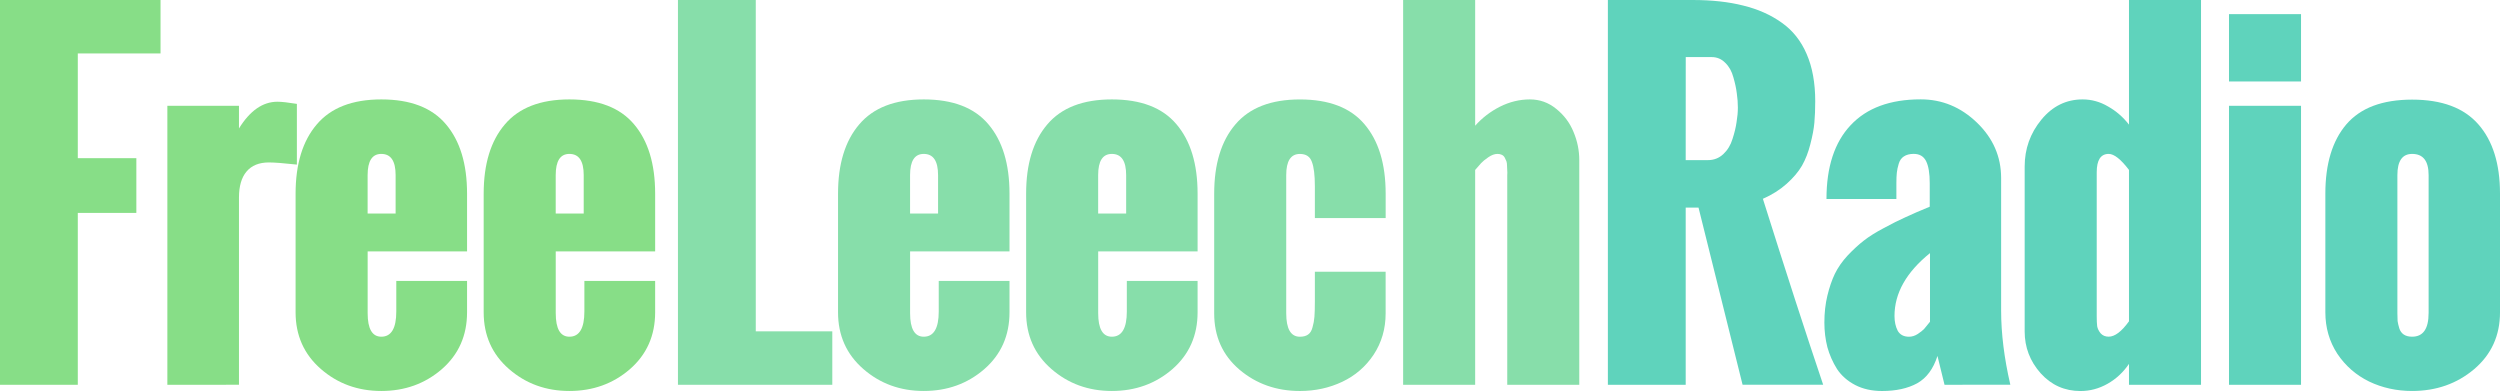 <?xml version="1.0" encoding="UTF-8" standalone="no"?>
<!-- Created with Inkscape (http://www.inkscape.org/) -->

<svg
   xmlns:dc="http://purl.org/dc/elements/1.1/"
   xmlns:cc="http://creativecommons.org/ns#"
   xmlns:rdf="http://www.w3.org/1999/02/22-rdf-syntax-ns#"
   xmlns:svg="http://www.w3.org/2000/svg"
   xmlns="http://www.w3.org/2000/svg"
   xmlns:sodipodi="http://sodipodi.sourceforge.net/DTD/sodipodi-0.dtd"
   xmlns:inkscape="http://www.inkscape.org/namespaces/inkscape"
   width="96.696mm"
   height="15.123mm"
   viewBox="0 0 96.696 15.123"
   version="1.1"
   id="svg8"
   inkscape:version="0.92.4 5da689c313, 2019-01-14"
   sodipodi:docname="drawing.svg">
  <defs
     id="defs2" />
  <sodipodi:namedview
     id="base"
     pagecolor="#ffffff"
     bordercolor="#666666"
     borderopacity="1.0"
     inkscape:pageopacity="0.0"
     inkscape:pageshadow="2"
     inkscape:zoom="0.98994949"
     inkscape:cx="229.26585"
     inkscape:cy="-3.3893418"
     inkscape:document-units="mm"
     inkscape:current-layer="text3715"
     showgrid="false"
     inkscape:window-width="1517"
     inkscape:window-height="816"
     inkscape:window-x="0"
     inkscape:window-y="52"
     inkscape:window-maximized="1"
     inkscape:snap-text-baseline="false"
     fit-margin-top="0"
     fit-margin-left="0"
     fit-margin-right="0"
     fit-margin-bottom="0" />
  <g
     inkscape:label="Layer 1"
     inkscape:groupmode="layer"
     id="layer1"
     transform="translate(-38.682,-25.849)">
    <g
       aria-label="FreeLeechRadio"
       style="font-style:normal;font-variant:normal;font-weight:bold;font-stretch:normal;font-size:16.933px;line-height:1.25;font-family:Oswald;-inkscape-font-specification:'Oswald, Bold';font-variant-ligatures:normal;font-variant-caps:normal;font-variant-numeric:normal;font-feature-settings:normal;text-align:start;letter-spacing:0px;word-spacing:0px;writing-mode:lr-tb;text-anchor:start;fill:#000000;fill-opacity:1;stroke:none;stroke-width:0.265"
       id="text3715">
      <path
         d="M 38.682,40.732 V 25.849 h 6.209 v 2.067 h -3.2 v 4.051 h 2.265 v 2.117 h -2.265 v 6.648 z"
         style="font-style:normal;font-variant:normal;font-weight:bold;font-stretch:normal;font-size:16.933px;font-family:Oswald;-inkscape-font-specification:'Oswald, Bold';font-variant-ligatures:normal;font-variant-caps:normal;font-variant-numeric:normal;font-feature-settings:normal;text-align:start;letter-spacing:-0.497px;writing-mode:lr-tb;text-anchor:start;fill:#87de87"
         id="path52"
         inkscape:connector-curvature="0" />
      <path
         d="M 45.155,40.732 V 29.942 h 2.77 v 0.876 q 0.637,-1.034 1.488,-1.034 0.24,0 0.752,0.083 v 2.348 q -0.769,-0.083 -1.083,-0.083 -0.571,0 -0.868,0.356 -0.289,0.347 -0.289,1 v 7.243 z"
         style="font-style:normal;font-variant:normal;font-weight:bold;font-stretch:normal;font-size:16.933px;font-family:Oswald;-inkscape-font-specification:'Oswald, Bold';font-variant-ligatures:normal;font-variant-caps:normal;font-variant-numeric:normal;font-feature-settings:normal;text-align:start;letter-spacing:-0.497px;writing-mode:lr-tb;text-anchor:start;fill:#87de87"
         id="path54"
         inkscape:connector-curvature="0" />
      <path
         d="m 52.901,34.109 h 1.083 v -1.488 q 0,-0.819 -0.554,-0.819 -0.529,0 -0.529,0.819 z m -2.786,3.82 v -4.589 q 0,-1.72 0.819,-2.679 0.819,-0.967 2.497,-0.967 1.687,0 2.497,0.959 0.819,0.959 0.819,2.687 v 2.232 h -3.845 v 2.39 q 0,0.91 0.529,0.91 0.579,0 0.579,-0.976 v -1.182 h 2.737 v 1.215 q 0,1.348 -0.976,2.199 -0.976,0.843 -2.34,0.843 -1.364,0 -2.34,-0.852 -0.976,-0.852 -0.976,-2.191 z"
         style="font-style:normal;font-variant:normal;font-weight:bold;font-stretch:normal;font-size:16.933px;font-family:Oswald;-inkscape-font-specification:'Oswald, Bold';font-variant-ligatures:normal;font-variant-caps:normal;font-variant-numeric:normal;font-feature-settings:normal;text-align:start;letter-spacing:-0.497px;writing-mode:lr-tb;text-anchor:start;fill:#87de87"
         id="path56"
         inkscape:connector-curvature="0" />
      <path
         d="m 60.176,34.109 h 1.083 v -1.488 q 0,-0.819 -0.554,-0.819 -0.529,0 -0.529,0.819 z m -2.786,3.82 v -4.589 q 0,-1.72 0.819,-2.679 0.819,-0.967 2.497,-0.967 1.687,0 2.497,0.959 0.819,0.959 0.819,2.687 v 2.232 h -3.845 v 2.39 q 0,0.91 0.529,0.91 0.579,0 0.579,-0.976 v -1.182 h 2.737 v 1.215 q 0,1.348 -0.976,2.199 -0.976,0.843 -2.34,0.843 -1.364,0 -2.34,-0.852 -0.976,-0.852 -0.976,-2.191 z"
         style="font-style:normal;font-variant:normal;font-weight:bold;font-stretch:normal;font-size:16.933px;font-family:Oswald;-inkscape-font-specification:'Oswald, Bold';font-variant-ligatures:normal;font-variant-caps:normal;font-variant-numeric:normal;font-feature-settings:normal;text-align:start;letter-spacing:-0.497px;writing-mode:lr-tb;text-anchor:start;fill:#87de87"
         id="path58"
         inkscape:connector-curvature="0" />
      <path
         d="M 64.904,40.732 V 25.849 h 3.01 v 12.816 h 2.96 v 2.067 z"
         style="font-style:normal;font-variant:normal;font-weight:bold;font-stretch:normal;font-size:16.933px;font-family:Oswald;-inkscape-font-specification:'Oswald, Bold';font-variant-ligatures:normal;font-variant-caps:normal;font-variant-numeric:normal;font-feature-settings:normal;text-align:start;letter-spacing:-0.497px;writing-mode:lr-tb;text-anchor:start;fill:#87deaa"
         id="path60"
         inkscape:connector-curvature="0" />
      <path
         d="m 73.882,34.109 h 1.083 v -1.488 q 0,-0.819 -0.554,-0.819 -0.529,0 -0.529,0.819 z m -2.786,3.82 v -4.589 q 0,-1.72 0.819,-2.679 0.819,-0.967 2.497,-0.967 1.687,0 2.497,0.959 0.819,0.959 0.819,2.687 v 2.232 h -3.845 v 2.39 q 0,0.91 0.529,0.91 0.579,0 0.579,-0.976 v -1.182 h 2.737 v 1.215 q 0,1.348 -0.976,2.199 -0.976,0.843 -2.34,0.843 -1.364,0 -2.34,-0.852 -0.976,-0.852 -0.976,-2.191 z"
         style="font-style:normal;font-variant:normal;font-weight:bold;font-stretch:normal;font-size:16.933px;font-family:Oswald;-inkscape-font-specification:'Oswald, Bold';font-variant-ligatures:normal;font-variant-caps:normal;font-variant-numeric:normal;font-feature-settings:normal;text-align:start;letter-spacing:-0.497px;writing-mode:lr-tb;text-anchor:start;fill:#87deaa"
         id="path62"
         inkscape:connector-curvature="0" />
      <path
         d="m 81.157,34.109 h 1.083 v -1.488 q 0,-0.819 -0.554,-0.819 -0.529,0 -0.529,0.819 z m -2.786,3.82 v -4.589 q 0,-1.72 0.819,-2.679 0.819,-0.967 2.497,-0.967 1.687,0 2.497,0.959 0.819,0.959 0.819,2.687 v 2.232 h -3.845 v 2.39 q 0,0.91 0.529,0.91 0.579,0 0.579,-0.976 v -1.182 h 2.737 v 1.215 q 0,1.348 -0.976,2.199 -0.976,0.843 -2.34,0.843 -1.364,0 -2.34,-0.852 -0.976,-0.852 -0.976,-2.191 z"
         style="font-style:normal;font-variant:normal;font-weight:bold;font-stretch:normal;font-size:16.933px;font-family:Oswald;-inkscape-font-specification:'Oswald, Bold';font-variant-ligatures:normal;font-variant-caps:normal;font-variant-numeric:normal;font-feature-settings:normal;text-align:start;letter-spacing:-0.497px;writing-mode:lr-tb;text-anchor:start;fill:#87deaa"
         id="path64"
         inkscape:connector-curvature="0" />
      <path
         d="m 85.645,37.971 v -4.63 q 0,-1.72 0.819,-2.679 0.819,-0.967 2.497,-0.967 1.687,0 2.497,0.959 0.819,0.959 0.819,2.687 v 0.943 H 89.539 v -1.232 q 0,-0.645 -0.116,-0.943 -0.107,-0.306 -0.463,-0.306 -0.529,0 -0.529,0.819 v 5.341 q 0,0.91 0.529,0.91 0.198,0 0.314,-0.083 0.124,-0.083 0.174,-0.281 0.058,-0.198 0.074,-0.405 0.017,-0.215 0.017,-0.595 V 36.358 h 2.737 v 1.612 q 0,0.893 -0.463,1.596 -0.463,0.695 -1.215,1.05 -0.752,0.356 -1.637,0.356 -1.364,0 -2.34,-0.827 -0.976,-0.835 -0.976,-2.175 z"
         style="font-style:normal;font-variant:normal;font-weight:bold;font-stretch:normal;font-size:16.933px;font-family:Oswald;-inkscape-font-specification:'Oswald, Bold';font-variant-ligatures:normal;font-variant-caps:normal;font-variant-numeric:normal;font-feature-settings:normal;text-align:start;letter-spacing:-0.497px;writing-mode:lr-tb;text-anchor:start;fill:#87deaa"
         id="path66"
         inkscape:connector-curvature="0" />
      <path
         d="M 92.953,40.732 V 25.849 h 2.786 v 4.862 q 0.405,-0.455 0.959,-0.736 0.562,-0.281 1.158,-0.281 0.571,0 1.017,0.364 0.455,0.364 0.67,0.893 0.223,0.529 0.223,1.091 v 8.69 h -2.786 v -7.962 q 0,-0.033 0,-0.141 0.008,-0.116 0,-0.182 0,-0.074 -0.008,-0.182 0,-0.116 -0.025,-0.182 -0.025,-0.066 -0.066,-0.141 -0.041,-0.074 -0.116,-0.107 -0.066,-0.033 -0.165,-0.033 -0.165,0 -0.356,0.132 -0.19,0.132 -0.273,0.223 -0.083,0.091 -0.232,0.265 v 8.31 z"
         style="font-style:normal;font-variant:normal;font-weight:bold;font-stretch:normal;font-size:16.933px;font-family:Oswald;-inkscape-font-specification:'Oswald, Bold';font-variant-ligatures:normal;font-variant-caps:normal;font-variant-numeric:normal;font-feature-settings:normal;text-align:start;letter-spacing:-0.497px;writing-mode:lr-tb;text-anchor:start;fill:#87deaa"
         id="path68"
         inkscape:connector-curvature="0" />
      <path
         d="m 103.882,32.042 h 0.86 q 0.347,0 0.595,-0.232 0.248,-0.232 0.356,-0.587 0.116,-0.356 0.157,-0.653 0.05,-0.298 0.05,-0.562 0,-0.265 -0.041,-0.546 -0.033,-0.281 -0.132,-0.62 -0.091,-0.347 -0.314,-0.562 -0.215,-0.223 -0.529,-0.223 h -1 z m -3.01,8.69 V 25.849 h 3.274 q 1.116,0 1.96,0.215 0.852,0.207 1.488,0.661 0.637,0.446 0.967,1.215 0.331,0.761 0.331,1.827 0,0.463 -0.033,0.827 -0.033,0.364 -0.157,0.835 -0.116,0.463 -0.322,0.827 -0.207,0.356 -0.595,0.703 -0.389,0.347 -0.918,0.579 1.339,4.25 2.332,7.193 h -3.117 L 104.378,33.878 h -0.496 v 6.854 z"
         style="font-style:normal;font-variant:normal;font-weight:bold;font-stretch:normal;font-size:16.933px;font-family:Oswald;-inkscape-font-specification:'Oswald, Bold';font-variant-ligatures:normal;font-variant-caps:normal;font-variant-numeric:normal;font-feature-settings:normal;text-align:start;letter-spacing:-0.497px;writing-mode:lr-tb;text-anchor:start;fill:#5fd3bc"
         id="path70"
         inkscape:connector-curvature="0" />
      <path
         d="m 113.331,38.293 v -2.654 q -1.373,1.108 -1.373,2.431 0,0.331 0.124,0.571 0.132,0.232 0.438,0.232 0.174,0 0.339,-0.107 0.174,-0.116 0.248,-0.198 0.074,-0.083 0.223,-0.273 z m 0.562,2.439 -0.273,-1.116 q -0.24,0.752 -0.785,1.058 -0.546,0.298 -1.356,0.298 -0.595,0 -1.042,-0.232 -0.446,-0.232 -0.703,-0.62 -0.248,-0.397 -0.372,-0.843 -0.116,-0.455 -0.116,-0.951 0,-0.562 0.116,-1.042 0.116,-0.48 0.289,-0.843 0.182,-0.372 0.496,-0.711 0.322,-0.339 0.62,-0.571 0.306,-0.24 0.777,-0.488 0.471,-0.256 0.843,-0.422 0.372,-0.174 0.934,-0.405 v -0.91 q 0,-0.571 -0.141,-0.852 -0.141,-0.281 -0.48,-0.281 -0.232,0 -0.38,0.099 -0.141,0.091 -0.198,0.281 -0.058,0.19 -0.074,0.347 -0.017,0.149 -0.017,0.405 v 0.612 h -2.704 q 0,-1.86 0.934,-2.853 0.934,-1 2.712,-1 1.24,0 2.175,0.901 0.934,0.901 0.934,2.141 v 5.126 q 0,1.331 0.356,2.869 z"
         style="font-style:normal;font-variant:normal;font-weight:bold;font-stretch:normal;font-size:16.933px;font-family:Oswald;-inkscape-font-specification:'Oswald, Bold';font-variant-ligatures:normal;font-variant-caps:normal;font-variant-numeric:normal;font-feature-settings:normal;text-align:start;letter-spacing:-0.497px;writing-mode:lr-tb;text-anchor:start;fill:#5fd3bc"
         id="path72"
         inkscape:connector-curvature="0" />
      <path
         d="m 116.993,38.665 v -6.375 q 0,-1.025 0.645,-1.811 0.645,-0.785 1.596,-0.785 0.521,0 0.984,0.273 0.471,0.265 0.81,0.703 v -4.82 h 2.786 v 14.883 h -2.786 v -0.81 q -0.331,0.488 -0.827,0.769 -0.496,0.281 -1.05,0.281 -0.918,0 -1.538,-0.686 -0.62,-0.695 -0.62,-1.621 z m 4.035,-0.389 v -5.854 q -0.471,-0.62 -0.785,-0.62 -0.463,0 -0.463,0.711 v 5.581 q 0,0.223 0.017,0.372 0.025,0.141 0.132,0.273 0.116,0.132 0.314,0.132 0.356,0 0.785,-0.595 z"
         style="font-style:normal;font-variant:normal;font-weight:bold;font-stretch:normal;font-size:16.933px;font-family:Oswald;-inkscape-font-specification:'Oswald, Bold';font-variant-ligatures:normal;font-variant-caps:normal;font-variant-numeric:normal;font-feature-settings:normal;text-align:start;letter-spacing:-0.497px;writing-mode:lr-tb;text-anchor:start;fill:#5fd3bc"
         id="path74"
         inkscape:connector-curvature="0" />
      <path
         d="m 124.896,29 v -2.604 h 2.786 v 2.604 z m 0,11.733 V 29.942 h 2.786 v 10.79 z"
         style="font-style:normal;font-variant:normal;font-weight:bold;font-stretch:normal;font-size:16.933px;font-family:Oswald;-inkscape-font-specification:'Oswald, Bold';font-variant-ligatures:normal;font-variant-caps:normal;font-variant-numeric:normal;font-feature-settings:normal;text-align:start;letter-spacing:-0.497px;writing-mode:lr-tb;text-anchor:start;fill:#5fd3bc"
         id="path76"
         inkscape:connector-curvature="0" />
      <path
         d="m 132.617,37.962 v -5.341 q 0,-0.819 -0.637,-0.819 -0.571,0 -0.571,0.819 v 5.341 q 0,0.182 0.008,0.306 0.017,0.116 0.066,0.281 0.05,0.157 0.174,0.24 0.124,0.083 0.322,0.083 0.637,0 0.637,-0.91 z m -3.994,-0.033 V 33.34 q 0,-1.728 0.81,-2.679 0.819,-0.959 2.547,-0.959 1.728,0 2.563,0.959 0.835,0.951 0.835,2.679 v 4.589 q 0,1.348 -1,2.199 -1,0.843 -2.398,0.843 -0.901,0 -1.662,-0.364 -0.761,-0.372 -1.232,-1.075 -0.463,-0.711 -0.463,-1.604 z"
         style="font-style:normal;font-variant:normal;font-weight:bold;font-stretch:normal;font-size:16.933px;font-family:Oswald;-inkscape-font-specification:'Oswald, Bold';font-variant-ligatures:normal;font-variant-caps:normal;font-variant-numeric:normal;font-feature-settings:normal;text-align:start;letter-spacing:-0.497px;writing-mode:lr-tb;text-anchor:start;fill:#5fd3bc"
         id="path78"
         inkscape:connector-curvature="0" />
    </g>
  </g>
</svg>
